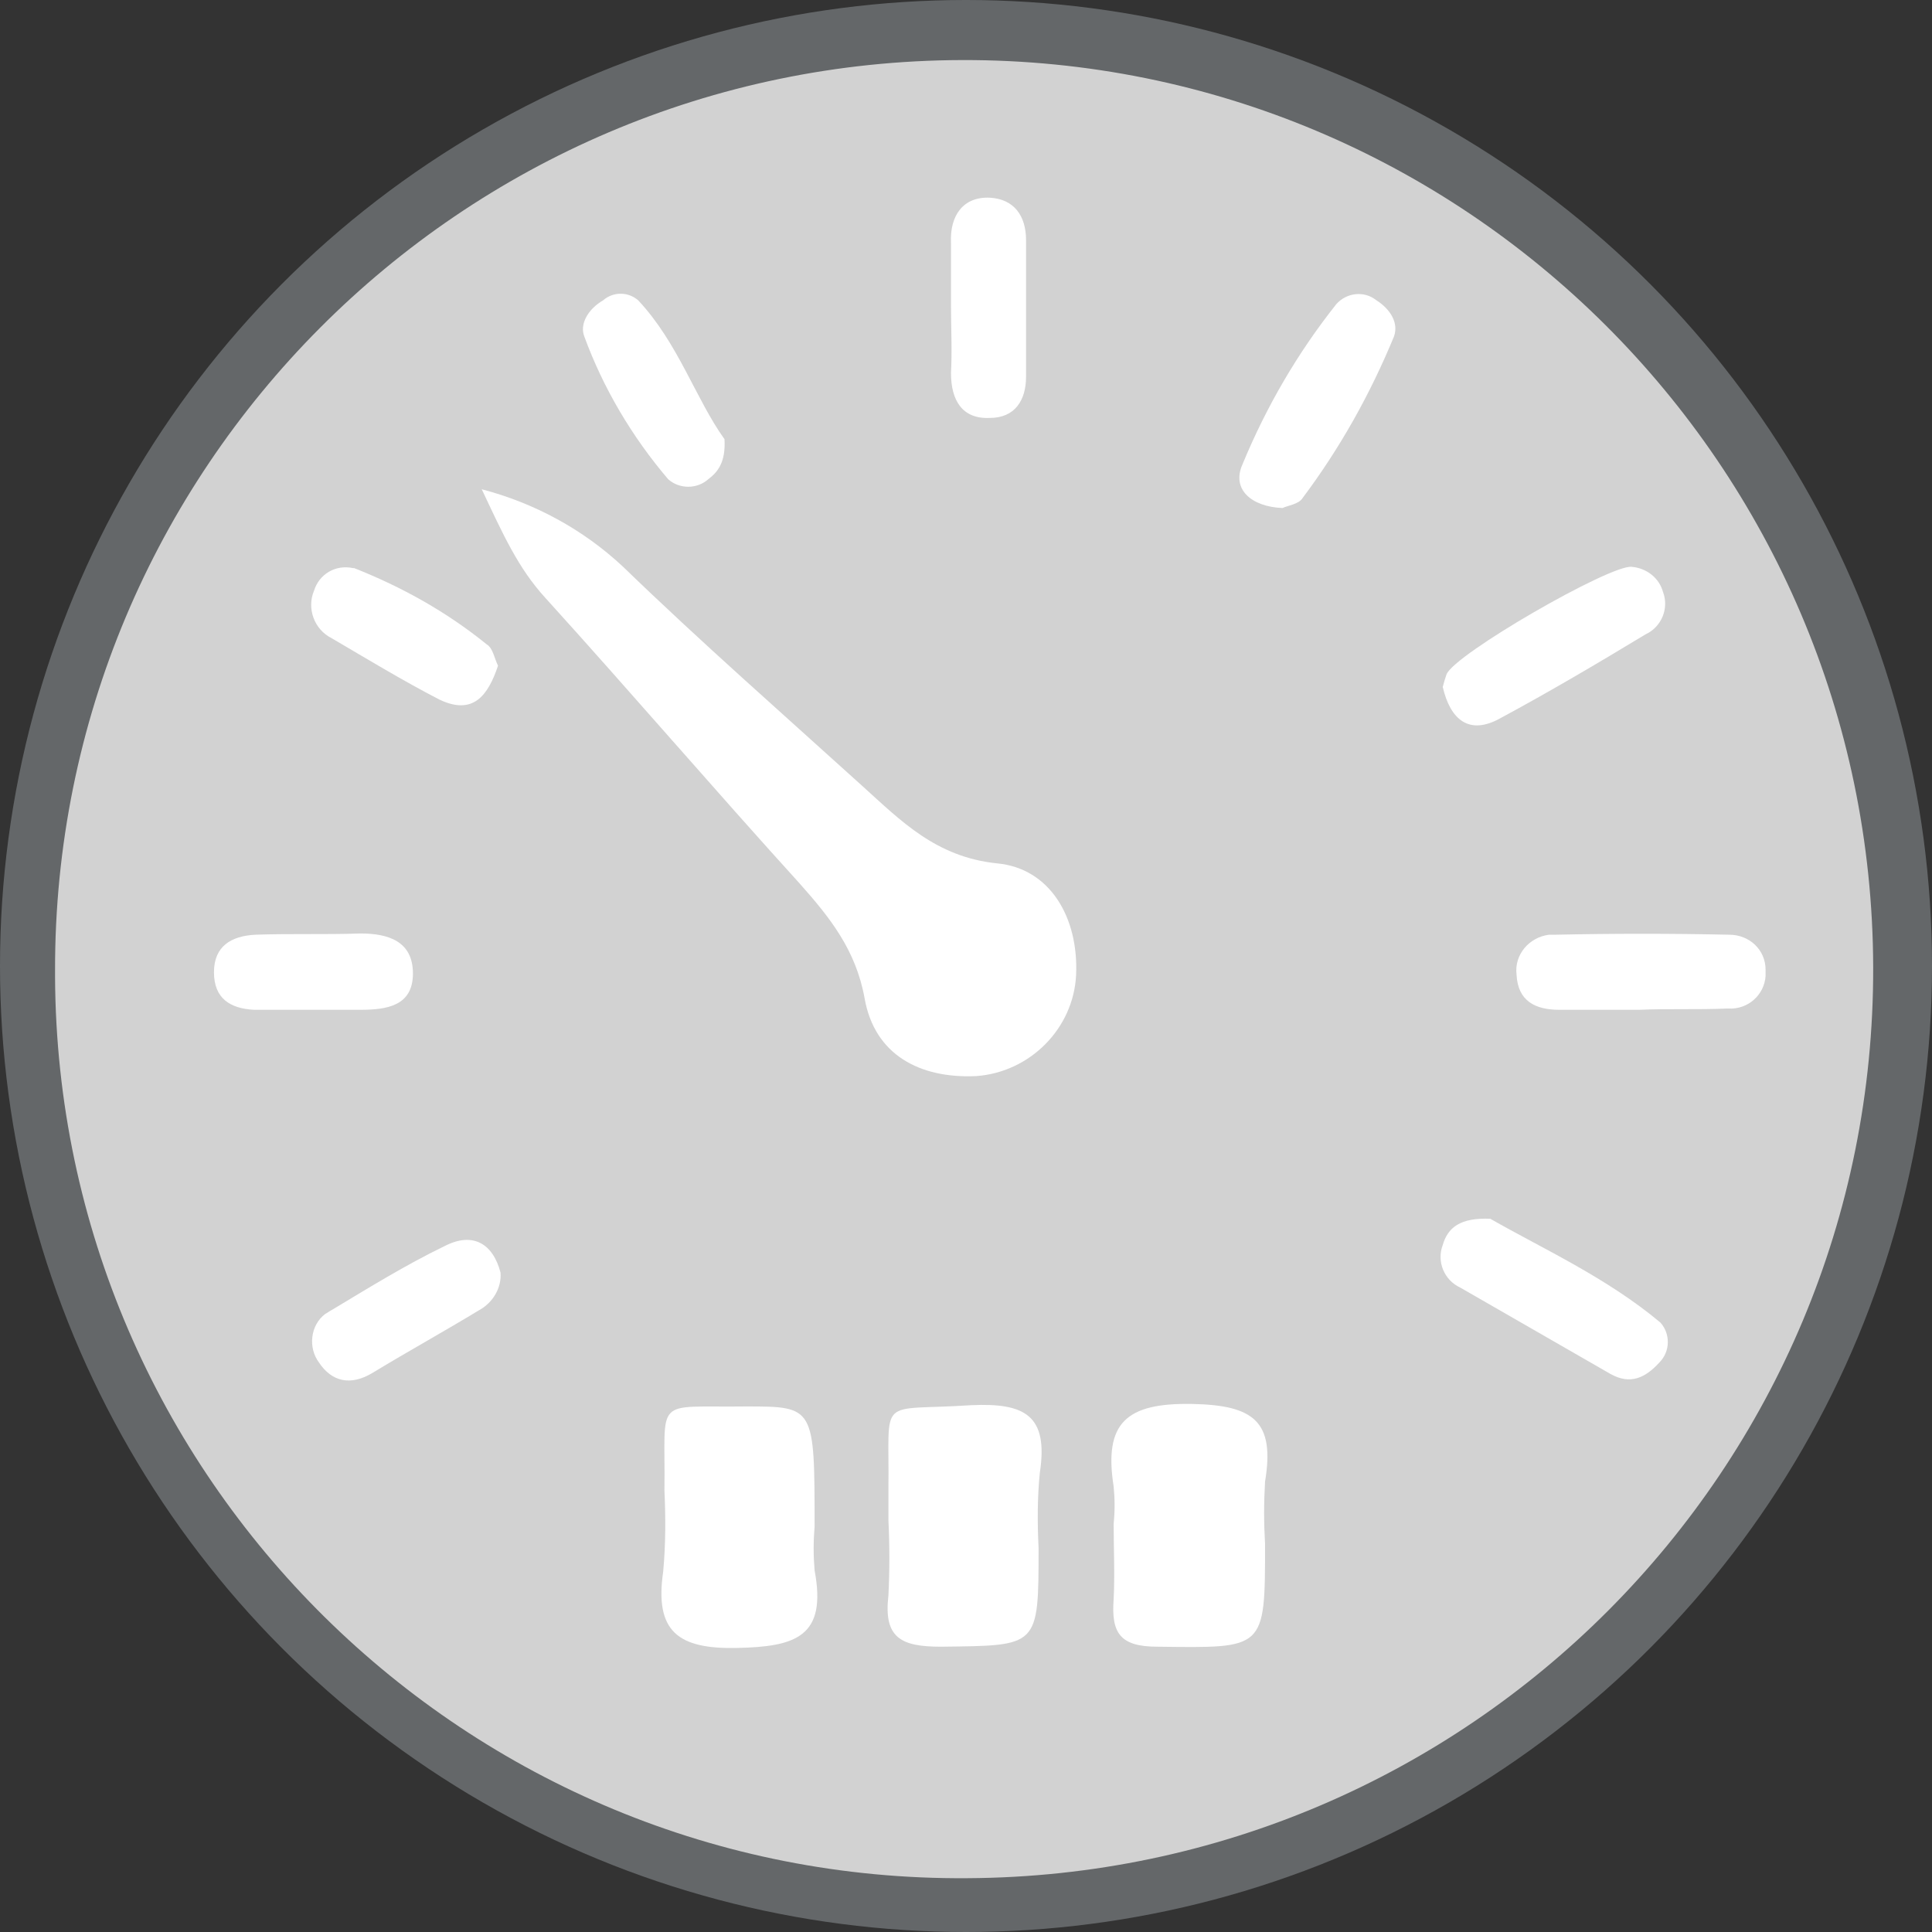 <?xml version="1.0" encoding="utf-8"?>
<!-- Generator: Adobe Illustrator 21.1.0, SVG Export Plug-In . SVG Version: 6.00 Build 0)  -->
<svg version="1.1" id="Capa_1" xmlns="http://www.w3.org/2000/svg" xmlns:xlink="http://www.w3.org/1999/xlink" x="0px" y="0px"
	 viewBox="0 0 154.4 154.4" style="enable-background:new 0 0 154.4 154.4;" xml:space="preserve">
<rect x="0" y="0" width="154.4" height="154.4" fill="#333333" stroke="none"/>
<style type="text/css">
	.st0{fill:#646769;}
	.st1{fill:#D2D2D2;}
	.st2{fill:#FFFFFF;}
</style>
<title>mileage_1</title>
<g id="Capa_2">
	<g id="Capa_1-2">
		<g id="_71aysw.tif">
			<circle class="st0" cx="77.2" cy="77.2" r="77.2"/>
			<path class="st1" d="M4.4,77.6C4.3,37.5,36.8,4.9,76.9,4.8s72.7,32.4,72.8,72.5c0.1,40.1-32.3,72.6-72.4,72.8
				c-40,0.3-72.7-32-72.9-72C4.4,78,4.4,77.8,4.4,77.6z"/>
			<path class="st2" d="M38.5,39.1c4.2,1.1,8.1,3.2,11.3,6.2C56,51.3,62.5,57,68.9,62.8c3.1,2.8,5.9,5.7,10.8,6.2
				c4.2,0.4,6.5,4.3,6.3,8.9c-0.2,4.3-3.7,7.8-8,8.1c-4.5,0.2-8.1-1.7-8.9-6.2c-0.7-3.9-2.8-6.5-5.2-9.2C57,63,50.4,55.3,43.6,47.8
				C41.4,45.4,40.2,42.7,38.5,39.1z"/>
			<path class="st2" d="M89,121.8c0.1-1,0.1-2,0-3c-0.8-5.1,1-6.7,6.3-6.6c4.9,0.1,6.6,1.4,5.8,6.2c-0.1,1.7-0.1,3.3,0,5
				c0,8.5,0,8.3-8.6,8.2c-3,0-3.7-1.1-3.5-3.8C89.1,125.8,89,123.8,89,121.8z"/>
			<path class="st2" d="M71,121.5c0-0.8,0-1.7,0-2.5c0.1-7.6-1-6.2,6.6-6.7c4.3-0.2,6.2,0.8,5.5,5.4c-0.2,2-0.2,4-0.1,6
				c0,8,0,7.8-7.8,7.9c-3.2,0-4.6-0.7-4.2-4.1C71.1,125.5,71.1,123.5,71,121.5z"/>
			<path class="st2" d="M65.1,122c-0.1,1.2-0.1,2.3,0,3.5c1,5.3-1.5,6.1-6.2,6.2s-6.6-1.3-5.9-6.1c0.2-2.2,0.2-4.3,0.1-6.5
				c0.1-7.6-1-6.6,6.5-6.7C65.1,112.4,65.1,112.4,65.1,122z"/>
			<path class="st2" d="M119.1,97.4c4.2,2.4,9.3,4.7,13.6,8.3c0.8,0.9,0.8,2.3-0.1,3.2c-1.1,1.2-2.3,1.8-3.9,0.9
				c-4-2.3-8-4.6-12-6.9c-1.3-0.6-1.9-2.1-1.4-3.4C115.7,98.1,116.7,97.3,119.1,97.4z"/>
			<path class="st2" d="M131,80.7c-2.1,0-4.3,0-6.4,0c-1.9,0-3.3-0.7-3.4-2.8c-0.2-1.6,1-3,2.6-3.2c0.2,0,0.3,0,0.5,0
				c4.6-0.1,9.3-0.1,13.9,0c1.6,0,2.9,1.2,2.9,2.8c0,0.2,0,0.3,0,0.5c-0.1,1.5-1.4,2.7-3,2.6c0,0-0.1,0-0.1,0
				C135.6,80.7,133.3,80.6,131,80.7z"/>
			<path class="st2" d="M115.3,54.9c0.1-0.4,0.2-0.7,0.3-1c0.6-1.6,13.1-8.8,14.8-8.6c1.2,0.1,2.2,0.9,2.5,2
				c0.5,1.3-0.1,2.8-1.4,3.4c-3.8,2.3-7.7,4.6-11.6,6.7C117.4,58.8,115.9,57.5,115.3,54.9z"/>
			<path class="st2" d="M102.5,40.6c-2.5-0.1-4.1-1.5-3.2-3.5c1.9-4.6,4.4-8.9,7.5-12.8c0.8-0.9,2.2-1.1,3.2-0.3
				c1.1,0.7,1.8,1.8,1.4,2.9c-1.9,4.6-4.3,8.9-7.3,12.9C103.8,40.3,102.9,40.4,102.5,40.6z"/>
			<path class="st2" d="M76,24.4c0-1.6,0-3.3,0-5c-0.1-2.2,1-3.7,3.1-3.6c1.9,0.1,2.9,1.4,2.9,3.4c0,3.6,0,7.3,0,10.9
				c0,1.9-0.9,3.3-2.9,3.3C76.9,33.5,76,32,76,29.8C76.1,28,76,26.2,76,24.4z"/>
			<path class="st2" d="M57.9,35.1c0.1,1.8-0.5,2.6-1.3,3.2c-0.9,0.8-2.3,0.8-3.2,0c-2.9-3.4-5.2-7.3-6.7-11.4
				c-0.4-1,0.3-2.2,1.5-2.9c0.8-0.7,2-0.7,2.8,0C54.2,27.4,55.6,31.9,57.9,35.1z"/>
			<path class="st2" d="M40,101.7c0.1,1.2-0.6,2.4-1.7,3c-2.8,1.7-5.7,3.3-8.5,5c-1.8,1.1-3.3,0.7-4.3-0.8c-0.9-1.2-0.7-3,0.5-3.9
				c0.2-0.1,0.3-0.2,0.5-0.3c3-1.8,5.9-3.6,9-5.1C37.8,98.4,39.4,99.4,40,101.7z"/>
			<path class="st2" d="M39.8,53.2c-0.8,2.4-2,4-4.7,2.7c-2.9-1.5-5.7-3.2-8.6-4.9c-1.4-0.7-2-2.4-1.4-3.8c0.4-1.3,1.7-2.1,3.1-1.8
				c0,0,0.1,0,0.1,0c3.8,1.5,7.4,3.5,10.6,6.1C39.4,51.8,39.5,52.6,39.8,53.2z"/>
			<path class="st2" d="M24.8,80.7c-1.5,0-3,0-4.5,0c-1.9-0.1-3.2-0.9-3.2-3s1.4-2.9,3.3-3c2.8-0.1,5.6,0,8.4-0.1
				c2.2,0,4.2,0.6,4.2,3.2s-2.1,2.9-4.2,2.9L24.8,80.7L24.8,80.7z"/>
		</g>
	</g>
</g>
</svg>
